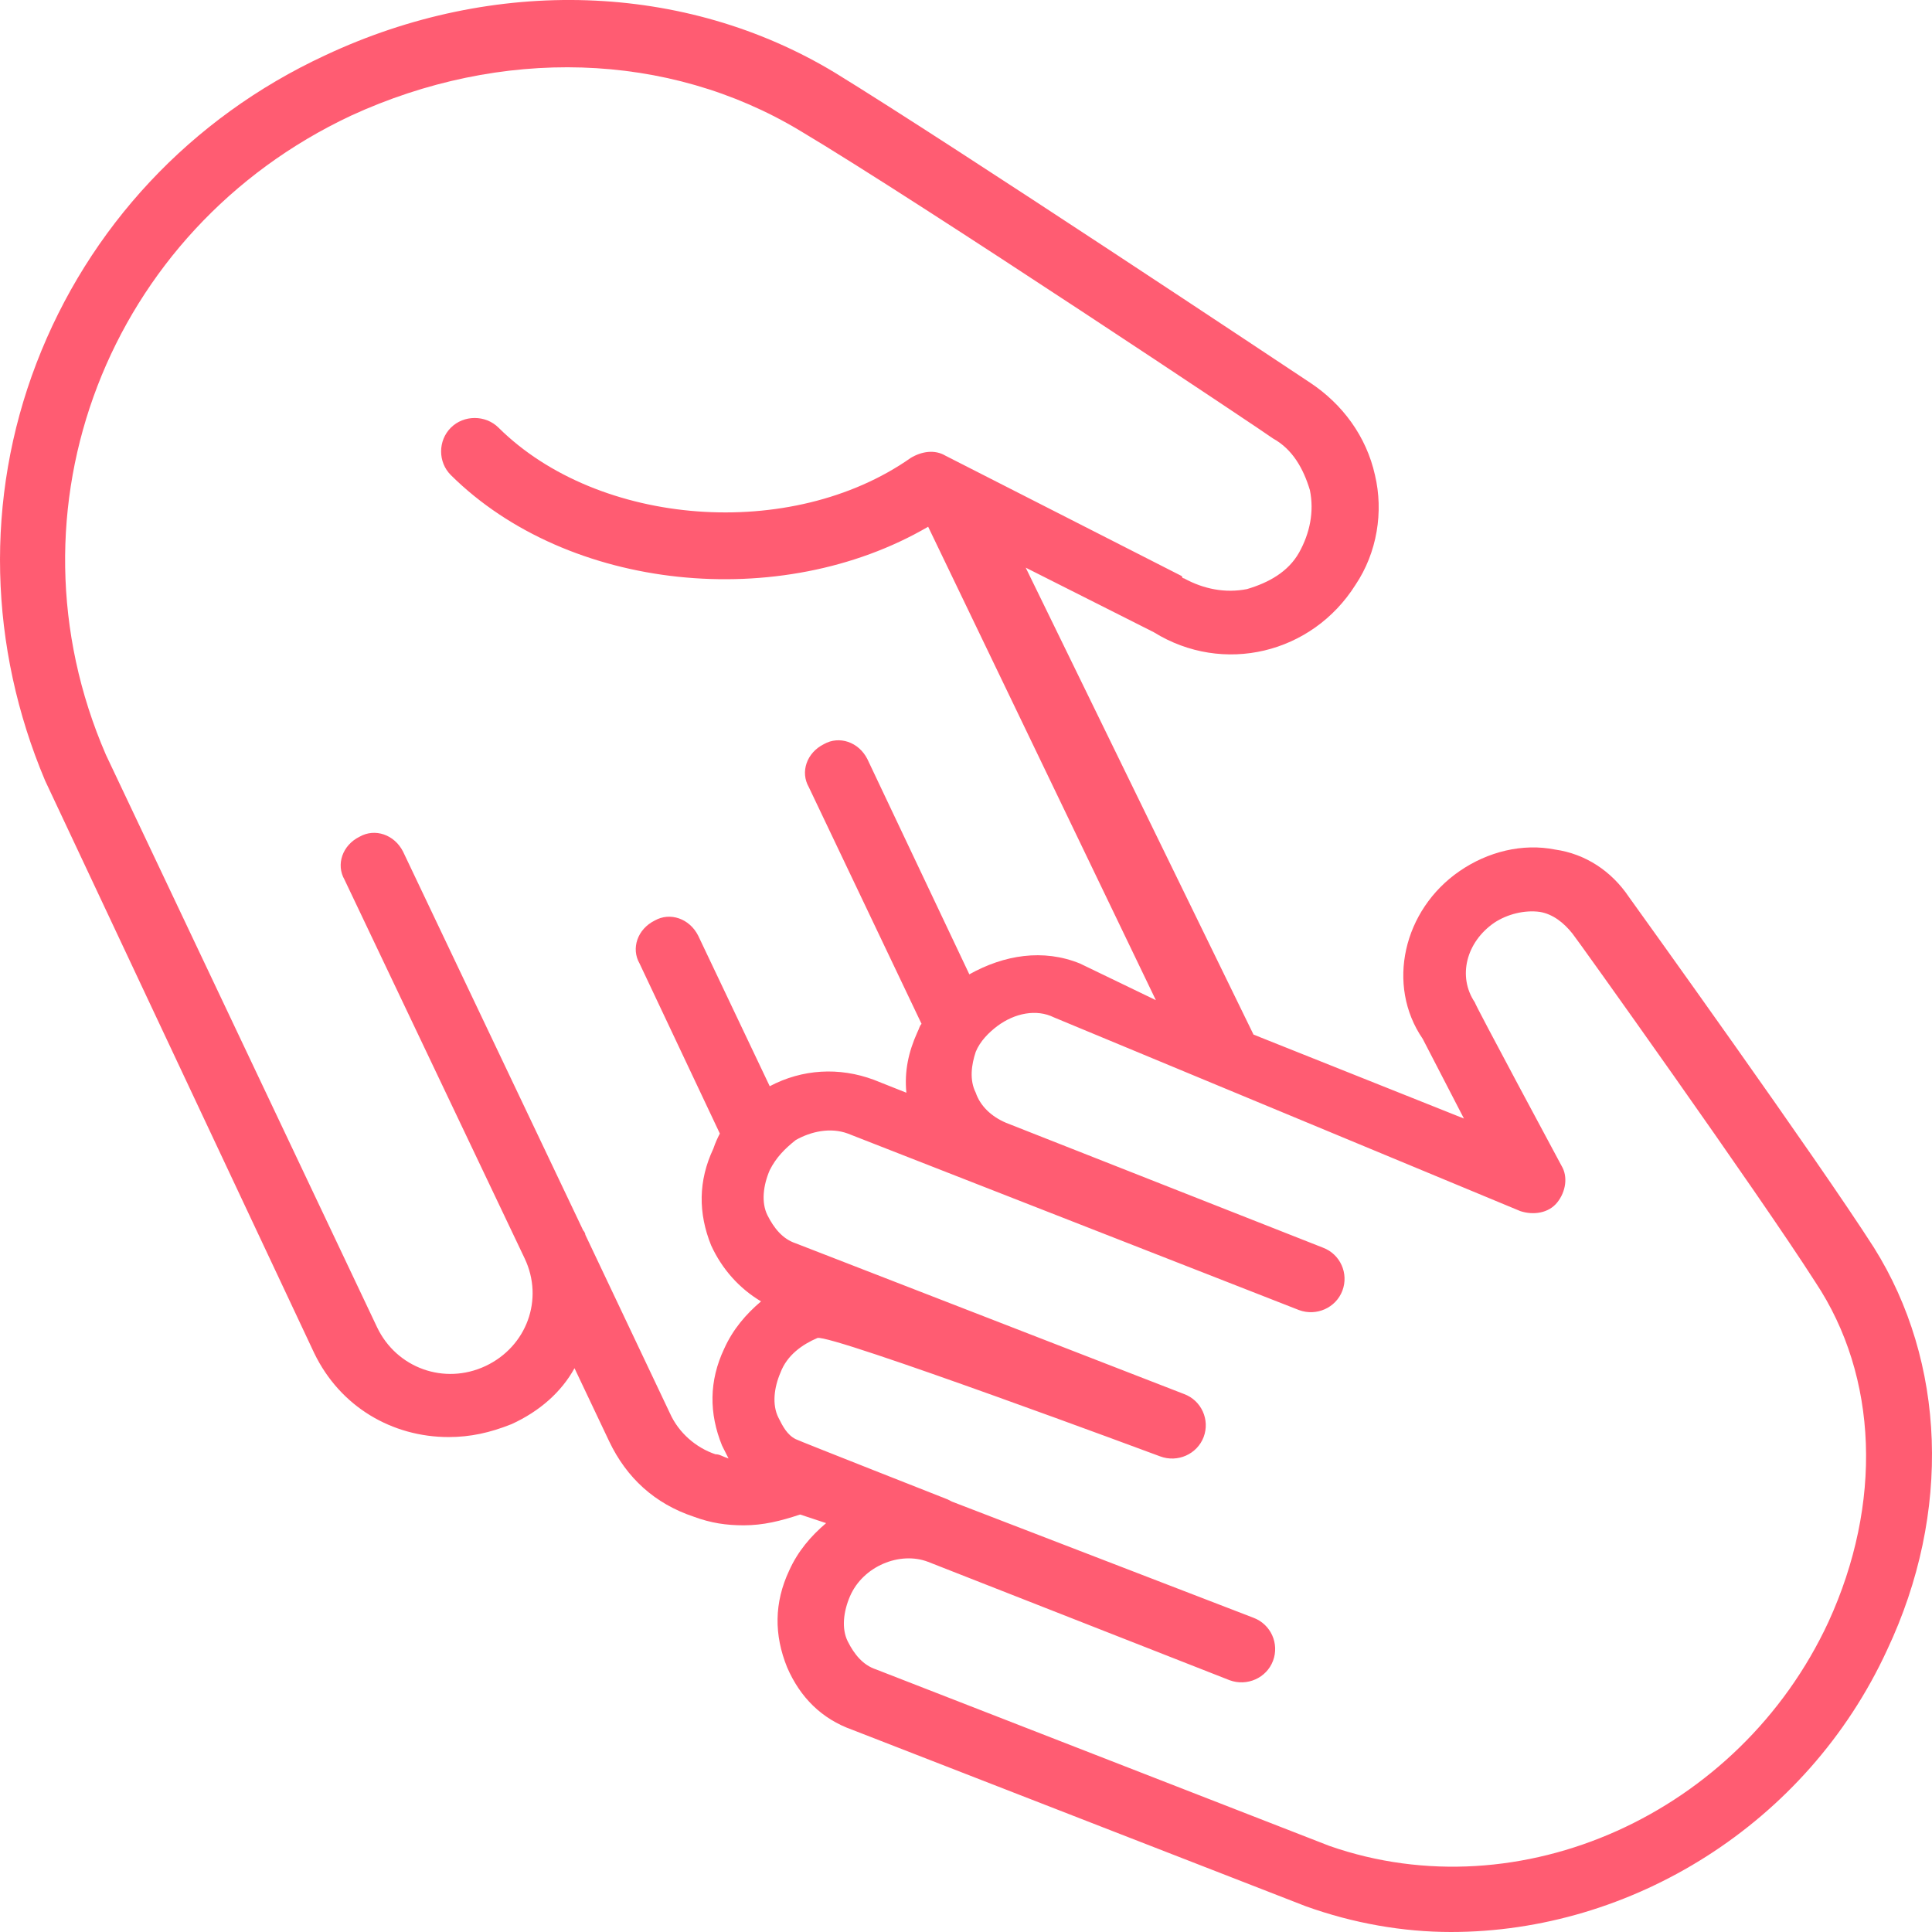 <svg width="22" height="22" viewBox="0 0 22 22" fill="none" xmlns="http://www.w3.org/2000/svg">
<path d="M21.339 14.207C20.697 13.203 18.671 10.384 18.548 10.213C18.35 9.919 18.054 9.723 17.708 9.674C17.337 9.6 16.942 9.698 16.621 9.919C15.979 10.36 15.781 11.218 16.201 11.83L16.67 12.737L14.274 11.781L11.68 6.464L13.138 7.199C13.928 7.689 14.941 7.444 15.435 6.66C15.682 6.292 15.756 5.827 15.657 5.41C15.559 4.969 15.287 4.601 14.916 4.356C14.694 4.209 10.865 1.661 9.506 0.827C7.802 -0.202 5.628 -0.275 3.701 0.631C2.169 1.342 1.008 2.592 0.415 4.136C-0.177 5.679 -0.128 7.37 0.514 8.89L3.578 15.408C3.874 16.021 4.467 16.364 5.109 16.364C5.356 16.364 5.579 16.315 5.825 16.217C6.147 16.07 6.394 15.849 6.542 15.58L6.937 16.413C7.135 16.829 7.456 17.123 7.9 17.271C8.098 17.344 8.271 17.369 8.469 17.369C8.691 17.369 8.889 17.32 9.111 17.246L9.407 17.344C9.234 17.491 9.086 17.663 8.987 17.883C8.814 18.251 8.814 18.618 8.963 18.986C9.111 19.329 9.358 19.574 9.704 19.697L14.867 21.706C15.411 21.902 15.979 22 16.522 22C18.573 22 20.573 20.775 21.488 18.79C22.229 17.221 22.154 15.506 21.339 14.207L21.339 14.207ZM8.147 16.56C7.925 16.486 7.728 16.315 7.629 16.094L6.665 14.06C6.665 14.036 6.641 14.011 6.641 14.011L4.59 9.698C4.491 9.502 4.269 9.429 4.096 9.527C3.898 9.624 3.824 9.845 3.923 10.017L5.974 14.329C6.196 14.795 5.998 15.334 5.529 15.555C5.06 15.775 4.516 15.579 4.294 15.114L1.206 8.595C-0.005 5.802 1.23 2.616 3.997 1.317C5.702 0.533 7.604 0.582 9.111 1.489C10.47 2.298 14.472 4.969 14.496 4.993C14.719 5.116 14.842 5.336 14.916 5.581C14.966 5.826 14.916 6.071 14.793 6.292C14.669 6.512 14.447 6.635 14.2 6.708C13.953 6.757 13.706 6.708 13.483 6.586C13.483 6.586 13.459 6.586 13.459 6.561L10.766 5.189C10.643 5.116 10.495 5.14 10.371 5.214C9.012 6.169 6.814 5.998 5.677 4.87C5.529 4.723 5.282 4.723 5.134 4.87C4.986 5.018 4.986 5.263 5.134 5.41C6.468 6.733 8.889 6.978 10.569 5.998L13.162 11.389L12.298 10.972C11.878 10.801 11.433 10.874 11.038 11.095L9.877 8.644C9.778 8.448 9.556 8.375 9.383 8.473C9.185 8.571 9.111 8.791 9.21 8.963L10.494 11.659C10.47 11.683 10.47 11.708 10.445 11.757C10.346 11.977 10.297 12.197 10.321 12.443L9.951 12.296C9.556 12.149 9.136 12.173 8.765 12.369L7.95 10.654C7.851 10.458 7.629 10.384 7.456 10.482C7.258 10.58 7.184 10.801 7.283 10.972L8.197 12.908C8.172 12.957 8.148 13.006 8.123 13.08C7.95 13.447 7.95 13.815 8.098 14.182C8.222 14.452 8.419 14.672 8.666 14.819C8.493 14.966 8.345 15.138 8.246 15.359C8.073 15.726 8.073 16.094 8.222 16.461C8.246 16.51 8.271 16.559 8.296 16.608C8.222 16.584 8.197 16.56 8.148 16.56L8.147 16.56ZM20.82 18.471C19.807 20.652 17.312 21.779 15.139 21.02L9.976 19.01C9.827 18.961 9.728 18.839 9.654 18.692C9.58 18.545 9.605 18.349 9.679 18.177C9.827 17.834 10.247 17.662 10.568 17.785L14.002 19.133C14.2 19.206 14.422 19.108 14.496 18.912C14.57 18.716 14.471 18.496 14.274 18.422L10.84 17.099L10.791 17.074C10.791 17.074 9.111 16.413 9.061 16.388C8.963 16.339 8.913 16.241 8.864 16.143C8.79 15.996 8.814 15.8 8.888 15.629C8.962 15.432 9.135 15.31 9.308 15.236C9.457 15.187 13.211 16.584 13.211 16.584C13.409 16.658 13.631 16.56 13.706 16.364C13.78 16.168 13.681 15.947 13.483 15.874L9.061 14.158C8.913 14.109 8.814 13.987 8.74 13.84C8.666 13.693 8.691 13.497 8.765 13.325C8.839 13.178 8.938 13.08 9.061 12.982C9.234 12.884 9.456 12.835 9.654 12.908L14.792 14.918C14.99 14.991 15.212 14.893 15.286 14.697C15.36 14.501 15.262 14.281 15.064 14.207L11.457 12.786C11.284 12.713 11.161 12.59 11.111 12.443C11.037 12.296 11.062 12.124 11.111 11.977C11.161 11.855 11.26 11.757 11.358 11.683C11.556 11.536 11.803 11.487 12.001 11.585L17.312 13.791C17.461 13.84 17.634 13.815 17.732 13.693C17.831 13.57 17.856 13.399 17.782 13.276C17.782 13.276 16.794 11.438 16.794 11.414C16.596 11.12 16.695 10.728 17.016 10.507C17.164 10.409 17.362 10.36 17.535 10.384C17.683 10.409 17.807 10.507 17.905 10.63C17.93 10.654 20.03 13.595 20.672 14.6C21.389 15.678 21.438 17.123 20.82 18.471L20.82 18.471Z" fill="#FF5C72"/>
</svg>
